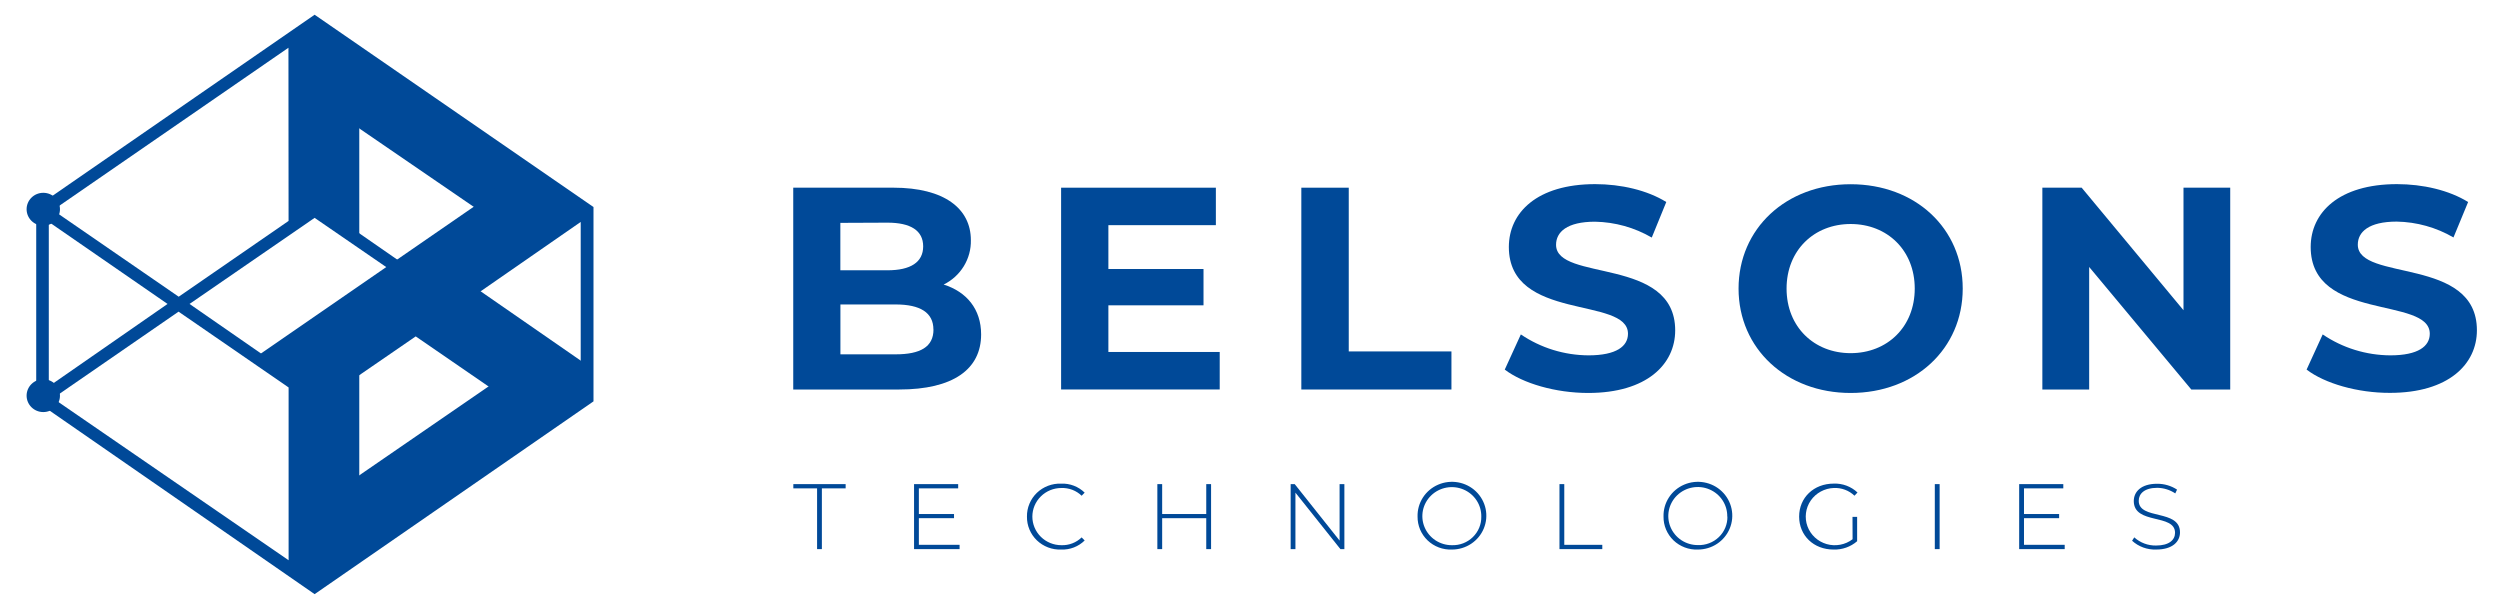 <svg width="156" height="38" viewBox="0 0 156 38" fill="none" xmlns="http://www.w3.org/2000/svg">
<g id="Belsons-Technologies-logo-1 1">
<path id="Vector" d="M50.986 30.474H49.504V30.209H52.768V30.474H51.285V34.265H50.986V30.474Z" fill="#004998"/>
<path id="Vector_2" d="M59.878 33.997V34.265H57.037V30.209H59.79V30.474H57.337V32.075H59.531V32.334H57.337V33.996H59.878V33.997Z" fill="#004998"/>
<path id="Vector_3" d="M64.082 32.236C64.078 31.96 64.13 31.687 64.237 31.433C64.343 31.177 64.501 30.948 64.7 30.754C64.9 30.563 65.138 30.411 65.399 30.313C65.66 30.214 65.938 30.168 66.218 30.179C66.488 30.168 66.758 30.212 67.01 30.309C67.262 30.406 67.492 30.553 67.683 30.741L67.495 30.934C67.328 30.773 67.13 30.648 66.913 30.564C66.695 30.482 66.463 30.443 66.23 30.451C65.75 30.451 65.289 30.639 64.95 30.974C64.61 31.309 64.419 31.762 64.419 32.236C64.419 32.709 64.61 33.163 64.95 33.498C65.289 33.832 65.75 34.02 66.23 34.02C66.464 34.028 66.696 33.989 66.914 33.905C67.131 33.822 67.329 33.695 67.495 33.534L67.683 33.726C67.492 33.914 67.263 34.062 67.011 34.16C66.758 34.258 66.488 34.303 66.218 34.292C65.938 34.303 65.66 34.258 65.399 34.159C65.138 34.059 64.9 33.909 64.7 33.717C64.501 33.524 64.343 33.294 64.237 33.039C64.13 32.785 64.078 32.511 64.082 32.236Z" fill="#004998"/>
<path id="Vector_4" d="M75.571 30.209V34.265H75.27V32.335H72.519V34.265H72.219V30.209H72.519V32.075H75.27V30.209H75.571Z" fill="#004998"/>
<path id="Vector_5" d="M83.889 30.209V34.265H83.642L80.835 30.741V34.265H80.537V30.209H80.79L83.59 33.731V30.209H83.889Z" fill="#004998"/>
<path id="Vector_6" d="M88.456 32.236C88.444 31.816 88.561 31.401 88.789 31.046C89.018 30.691 89.349 30.411 89.741 30.243C90.131 30.074 90.565 30.024 90.985 30.099C91.404 30.174 91.792 30.37 92.098 30.664C92.404 30.957 92.614 31.334 92.702 31.745C92.789 32.157 92.751 32.584 92.59 32.974C92.43 33.364 92.154 33.697 91.8 33.932C91.446 34.167 91.029 34.292 90.602 34.292C90.322 34.304 90.043 34.259 89.781 34.16C89.519 34.061 89.281 33.911 89.08 33.719C88.88 33.527 88.721 33.295 88.613 33.041C88.507 32.786 88.453 32.512 88.456 32.236ZM92.433 32.236C92.439 31.876 92.335 31.523 92.137 31.222C91.938 30.92 91.653 30.684 91.316 30.542C90.981 30.401 90.611 30.361 90.251 30.428C89.892 30.496 89.562 30.666 89.302 30.919C89.042 31.172 88.865 31.495 88.791 31.847C88.719 32.2 88.754 32.566 88.894 32.898C89.033 33.231 89.269 33.515 89.572 33.715C89.876 33.915 90.233 34.021 90.598 34.02C90.839 34.028 91.079 33.987 91.304 33.901C91.528 33.813 91.733 33.683 91.904 33.516C92.076 33.348 92.212 33.149 92.302 32.929C92.394 32.71 92.438 32.474 92.433 32.236Z" fill="#004998"/>
<path id="Vector_7" d="M97.311 30.209H97.611V33.997H99.983V34.265H97.311V30.209Z" fill="#004998"/>
<path id="Vector_8" d="M103.804 32.236C103.792 31.816 103.908 31.401 104.137 31.046C104.365 30.691 104.697 30.411 105.087 30.243C105.478 30.074 105.911 30.024 106.331 30.099C106.752 30.174 107.14 30.37 107.445 30.664C107.751 30.957 107.962 31.334 108.049 31.745C108.137 32.157 108.098 32.584 107.937 32.974C107.776 33.364 107.501 33.697 107.148 33.932C106.794 34.167 106.376 34.292 105.949 34.292C105.669 34.304 105.39 34.259 105.129 34.16C104.866 34.061 104.628 33.911 104.427 33.719C104.227 33.527 104.069 33.295 103.961 33.041C103.853 32.786 103.8 32.512 103.804 32.236ZM107.781 32.236C107.787 31.876 107.685 31.523 107.487 31.22C107.289 30.917 107.004 30.68 106.668 30.538C106.333 30.395 105.962 30.355 105.602 30.421C105.244 30.487 104.912 30.658 104.651 30.91C104.391 31.162 104.213 31.485 104.139 31.838C104.066 32.191 104.101 32.557 104.24 32.89C104.379 33.223 104.615 33.508 104.918 33.708C105.223 33.908 105.58 34.014 105.945 34.013C106.186 34.023 106.428 33.983 106.652 33.897C106.878 33.812 107.083 33.682 107.256 33.515C107.429 33.349 107.566 33.15 107.657 32.93C107.749 32.71 107.795 32.473 107.79 32.235L107.781 32.236Z" fill="#004998"/>
<path id="Vector_9" d="M115.596 32.252H115.885V33.772C115.479 34.123 114.953 34.31 114.412 34.292C113.172 34.292 112.266 33.417 112.266 32.235C112.266 31.053 113.178 30.177 114.425 30.177C114.698 30.166 114.97 30.211 115.224 30.306C115.479 30.402 115.712 30.547 115.908 30.733L115.719 30.932C115.549 30.769 115.347 30.642 115.126 30.56C114.904 30.477 114.668 30.439 114.431 30.45C114.145 30.46 113.867 30.536 113.616 30.672C113.365 30.808 113.151 31 112.991 31.233C112.83 31.467 112.728 31.733 112.693 32.013C112.657 32.292 112.688 32.576 112.785 32.841C112.882 33.106 113.041 33.345 113.25 33.538C113.458 33.73 113.71 33.872 113.985 33.951C114.26 34.03 114.548 34.043 114.83 33.99C115.111 33.938 115.375 33.821 115.601 33.648L115.596 32.252Z" fill="#004998"/>
<path id="Vector_10" d="M120.732 30.209H121.033V34.265H120.732V30.209Z" fill="#004998"/>
<path id="Vector_11" d="M128.837 33.997V34.265H125.996V30.209H128.75V30.474H126.297V32.075H128.489V32.334H126.297V33.996H128.837V33.997Z" fill="#004998"/>
<path id="Vector_12" d="M133.043 33.743L133.178 33.531C133.548 33.867 134.034 34.05 134.537 34.041C135.358 34.041 135.723 33.688 135.723 33.246C135.723 32.031 133.148 32.76 133.148 31.265C133.148 30.692 133.594 30.187 134.605 30.187C135.047 30.184 135.48 30.311 135.848 30.552L135.737 30.789C135.405 30.567 135.016 30.446 134.616 30.44C133.818 30.44 133.457 30.803 133.457 31.25C133.457 32.467 136.032 31.748 136.032 33.22C136.032 33.795 135.569 34.291 134.55 34.291C133.993 34.313 133.451 34.115 133.043 33.743Z" fill="#004998"/>
<path id="Vector_13" d="M61.222 20.868C61.222 23.046 59.469 24.305 56.108 24.305H49.498V11.711H55.743C58.938 11.711 60.582 13.024 60.582 14.987C60.595 15.559 60.441 16.123 60.141 16.613C59.84 17.104 59.405 17.5 58.885 17.756C60.312 18.207 61.222 19.285 61.222 20.868ZM52.438 13.907V16.866H55.378C56.82 16.866 57.606 16.363 57.606 15.373C57.606 14.384 56.82 13.894 55.378 13.894L52.438 13.907ZM58.245 20.564C58.245 19.507 57.423 18.998 55.885 18.998H52.442V22.11H55.894C57.428 22.11 58.249 21.643 58.249 20.565L58.245 20.564Z" fill="#004998"/>
<path id="Vector_14" d="M76.11 21.963V24.303H66.213V11.712H75.87V14.05H69.163V16.786H75.099V19.052H69.163V21.963H76.11Z" fill="#004998"/>
<path id="Vector_15" d="M81.203 11.712H84.162V21.929H90.57V24.305H81.203V11.712Z" fill="#004998"/>
<path id="Vector_16" d="M93.897 23.063L94.901 20.868C96.142 21.711 97.612 22.166 99.12 22.174C100.874 22.174 101.586 21.6 101.586 20.826C101.586 18.471 94.152 20.088 94.152 15.412C94.152 13.27 95.905 11.49 99.54 11.49C101.145 11.49 102.789 11.868 103.976 12.606L103.07 14.824C101.997 14.198 100.776 13.857 99.527 13.834C97.774 13.834 97.098 14.483 97.098 15.274C97.098 17.599 104.532 15.992 104.532 20.616C104.532 22.73 102.76 24.521 99.106 24.521C97.074 24.521 95.029 23.927 93.897 23.063Z" fill="#004998"/>
<path id="Vector_17" d="M108.486 18.008C108.486 14.266 111.445 11.496 115.48 11.496C119.514 11.496 122.474 14.245 122.474 18.008C122.474 21.771 119.497 24.521 115.48 24.521C111.463 24.521 108.486 21.752 108.486 18.008ZM119.48 18.008C119.48 15.617 117.764 13.978 115.48 13.978C113.196 13.978 111.482 15.621 111.482 18.008C111.482 20.395 113.199 22.037 115.48 22.037C117.762 22.037 119.48 20.401 119.48 18.008Z" fill="#004998"/>
<path id="Vector_18" d="M139.166 11.712V24.306H136.738L130.364 16.659V24.306H127.443V11.712H129.896L136.25 19.359V11.712H139.166Z" fill="#004998"/>
<path id="Vector_19" d="M143.932 23.063L144.936 20.868C146.177 21.711 147.646 22.165 149.153 22.174C150.906 22.174 151.618 21.6 151.618 20.826C151.618 18.471 144.187 20.088 144.187 15.412C144.187 13.27 145.94 11.49 149.573 11.49C151.181 11.49 152.824 11.868 154.011 12.606L153.097 14.817C152.023 14.191 150.804 13.85 149.556 13.828C147.803 13.828 147.127 14.476 147.127 15.267C147.127 17.593 154.559 15.986 154.559 20.61C154.559 22.724 152.788 24.515 149.136 24.515C147.108 24.521 145.063 23.927 143.932 23.063Z" fill="#004998"/>
<path id="Vector_20" d="M25.248 17.454L17.443 22.858L11.827 18.966L19.632 13.594L25.248 17.454ZM11.142 19.447L18.009 24.177V34.959L3.305 24.853L11.142 19.447ZM10.455 18.966L3.045 24.111V13.849L10.455 18.966ZM2.26 12.919V25.045L19.632 37.075L37.034 25.045V12.919L19.632 0.919L2.26 12.919ZM21.305 24.177L25.941 20.991L31.558 24.853L21.305 31.929V24.177ZM18.007 13.786L11.151 18.515L3.305 13.112L17.999 2.979L18.007 13.786ZM25.947 17.003L21.305 13.785V6.067L31.557 13.111L25.947 17.003ZM36.236 24.111L28.855 18.966L36.236 13.849V24.111Z" fill="#004998"/>
<path id="Vector_21" d="M2.701 14.082C3.276 14.082 3.742 13.622 3.742 13.056C3.742 12.49 3.276 12.031 2.701 12.031C2.126 12.031 1.66 12.49 1.66 13.056C1.66 13.623 2.126 14.082 2.701 14.082Z" fill="#004998"/>
<path id="Vector_22" d="M2.701 25.713C3.276 25.713 3.742 25.254 3.742 24.689C3.742 24.122 3.276 23.664 2.701 23.664C2.126 23.664 1.66 24.123 1.66 24.689C1.66 25.254 2.126 25.713 2.701 25.713Z" fill="#004998"/>
<path id="Vector_23" d="M22.419 15.101L20.75 13.822V4.667L22.419 5.946V15.101Z" fill="#004998"/>
<path id="Vector_24" d="M22.419 33.291L20.75 32.012V22.858L22.419 21.826V33.291Z" fill="#004998"/>
<path id="Vector_25" d="M21.586 32.236L21.7 30.155L31.625 23.329L33.436 24.09L21.586 32.236Z" fill="#004998"/>
<path id="Vector_26" d="M32.959 13.234L30.94 13.851L21 7.042L21.099 5.103L32.959 13.234Z" fill="#004998"/>
<path id="Vector_27" d="M17.352 23.329L16.133 22.16L30.099 12.53L31.913 13.285L17.352 23.329Z" fill="#004998"/>
<path id="Vector_28" d="M26.271 17.604L28.297 17.004L36.782 22.881L36.668 24.817L26.271 17.604Z" fill="#004998"/>
</g>
</svg>
